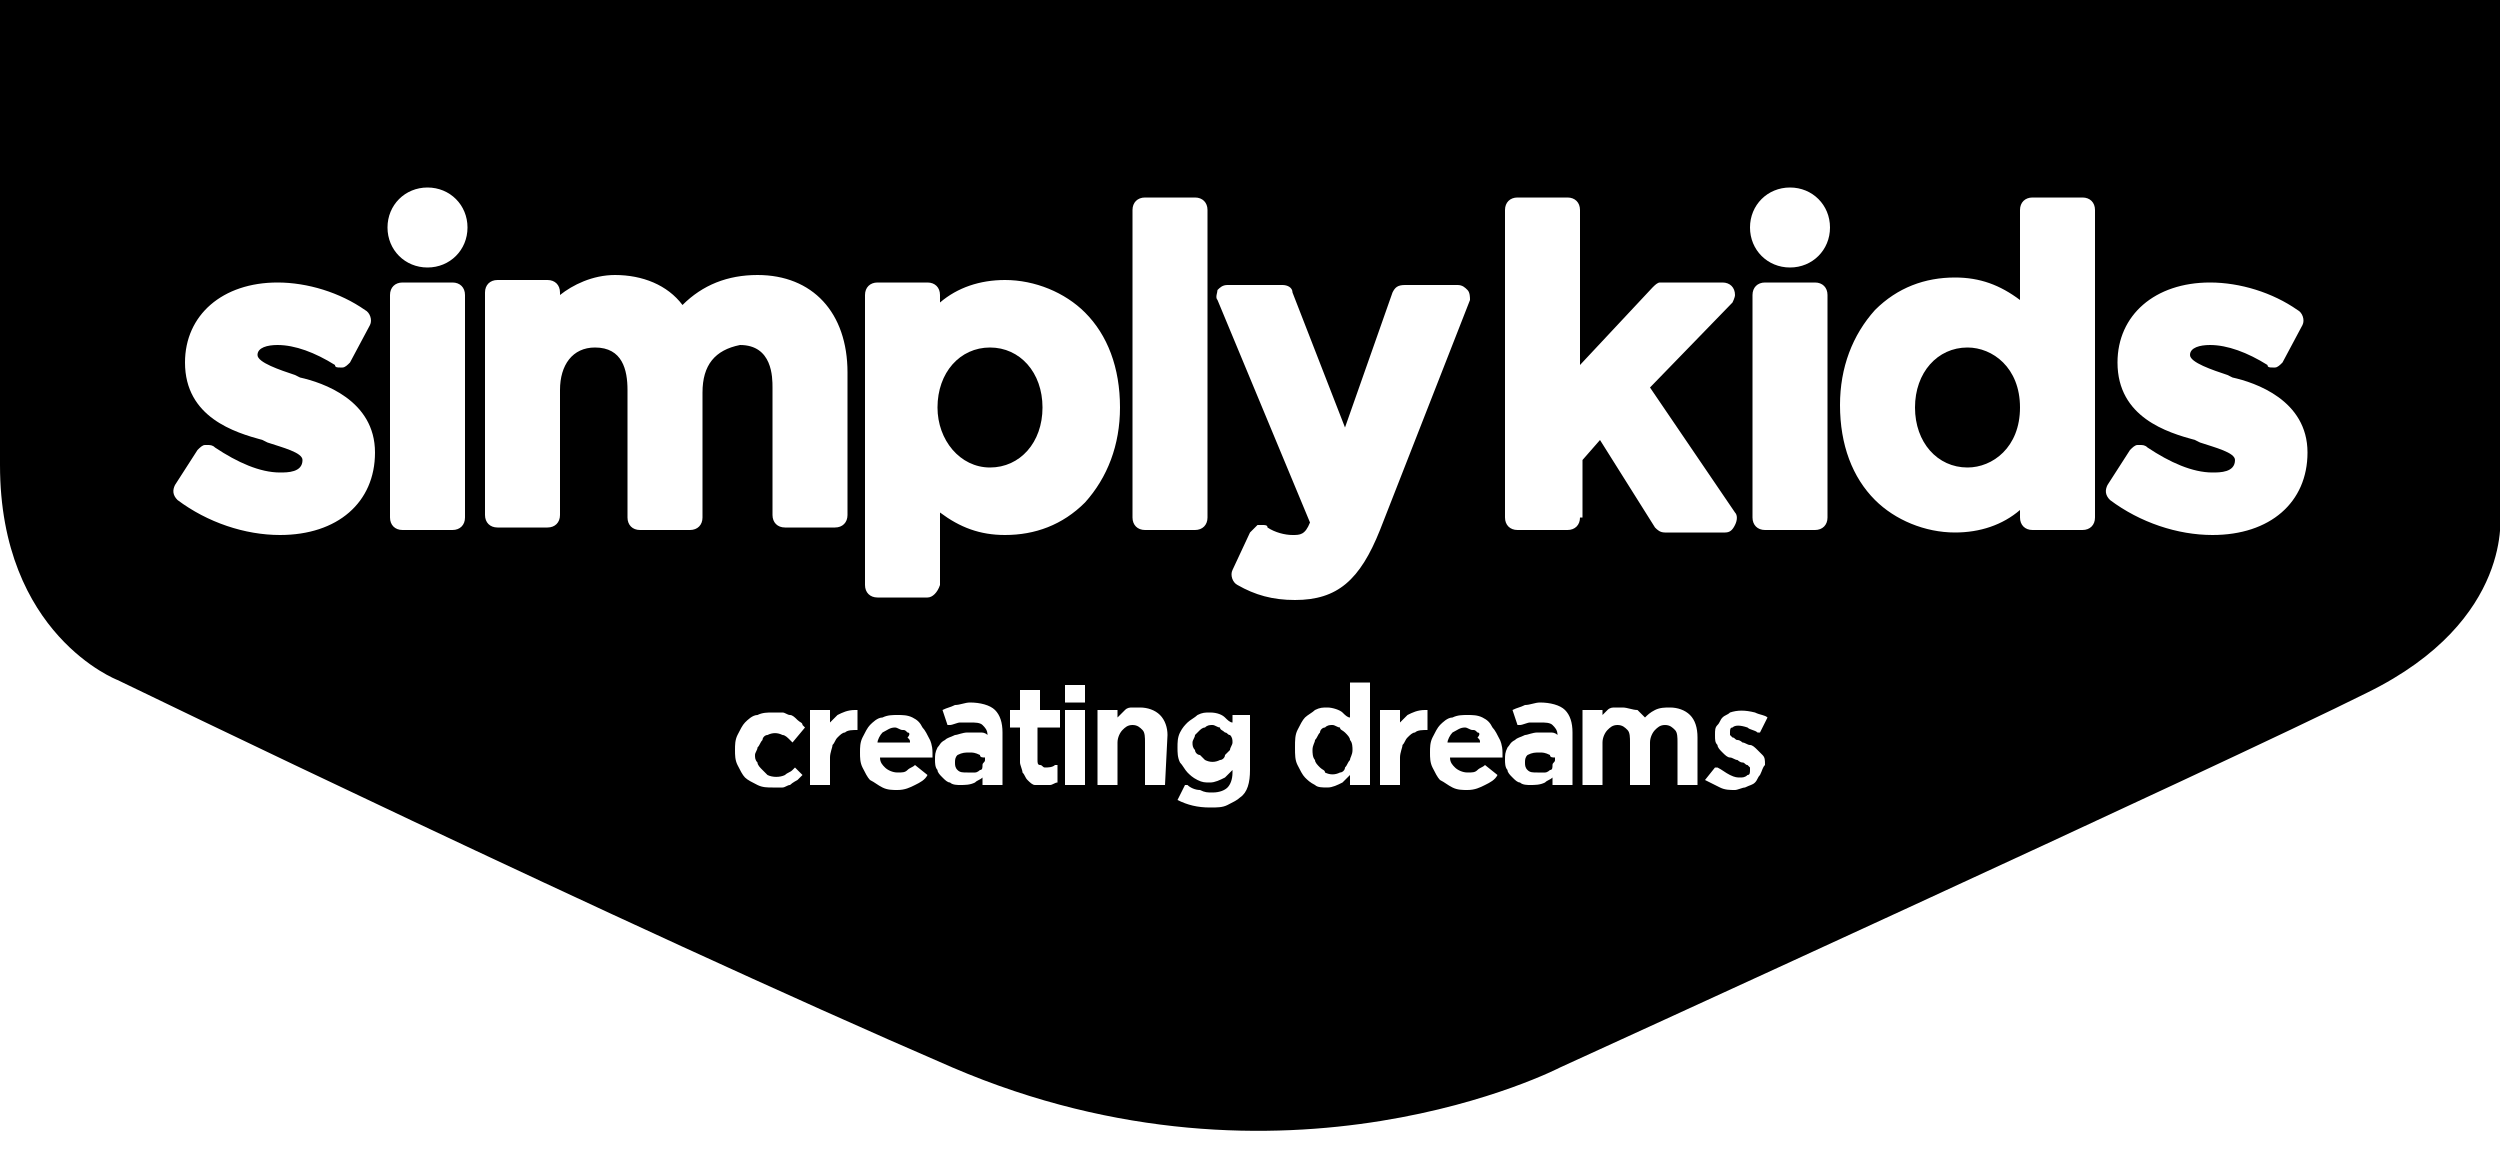 <svg xmlns="http://www.w3.org/2000/svg" viewBox="0 0 100 46.3"><path d="M61.6 30.1c-.2 0-.3 0-.5.1-.1.1-.1.2-.1.3 0 .1 0 .2.1.3.1.1.2.1.4.1h.3c.1 0 .2-.1.2-.1.1 0 .1-.1.1-.2s.1-.1.1-.2v-.1c-.1 0-.2 0-.2-.1-.2-.1-.3-.1-.4-.1zm-7.8-.8c-.1-.1-.2-.1-.2-.2-.1 0-.2-.1-.3-.1s-.2 0-.3.1c-.1 0-.2.1-.2.2-.1.1-.1.2-.2.3 0 .1-.1.2-.1.4 0 .1 0 .3.1.4 0 .1.1.2.2.3.1.1.2.1.2.2.2.1.4.1.6 0 .1 0 .2-.1.2-.2.1-.1.1-.2.2-.3 0-.1.1-.2.1-.4 0-.1 0-.3-.1-.4 0-.1-.1-.2-.2-.3zM39.6 18.7c1.2 0 2.1-1 2.1-2.4s-.9-2.4-2.1-2.4c-1.2 0-2.1 1-2.1 2.4 0 1.3.9 2.4 2.1 2.4zM49 29.3c-.1-.1-.2-.1-.2-.2-.1 0-.2-.1-.3-.1s-.2 0-.3.1c-.1 0-.2.1-.2.1l-.2.2c0 .1-.1.2-.1.3 0 .1 0 .2.1.3 0 .1.1.2.2.2l.2.2c.2.1.4.1.6 0 .1 0 .2-.1.2-.2l.2-.2c0-.1.1-.2.1-.3 0-.1 0-.2-.1-.3-.1 0-.1-.1-.2-.1zm10.1 0c-.1-.1-.1-.1-.2-.1s-.2-.1-.3-.1c-.2 0-.3.1-.5.2-.1.1-.2.3-.2.4h1.3c0-.1 0-.1-.1-.2.1-.1.1-.2 0-.2zm-20.3.8c-.2 0-.3 0-.5.1-.1.1-.1.2-.1.3 0 .1 0 .2.1.3.1.1.2.1.4.1h.3c.1 0 .2-.1.2-.1.1 0 .1-.1.1-.2s.1-.1.1-.2v-.1c-.1 0-.2 0-.2-.1-.2-.1-.3-.1-.4-.1zm-2.5-.8c-.1-.1-.1-.1-.2-.1s-.2-.1-.3-.1c-.2 0-.3.1-.5.2-.1.1-.2.3-.2.4h1.3c0-.1 0-.1-.1-.2.1-.1.1-.2 0-.2zm42.4-15.4c-1.2 0-2.1 1-2.1 2.4s.9 2.4 2.1 2.4c1 0 2.1-.8 2.1-2.4s-1.1-2.4-2.1-2.4z"/><path d="M100 20.5V0H0v18.6c0 6.8 4.7 8.6 4.7 8.6S24.9 37 38.1 42.7c13.3 5.7 24.3 0 24.3 0s26.5-12.1 32.3-15c5.9-2.9 5.3-7.2 5.3-7.2zM45.3 8.4c0-.3.2-.5.5-.5h2c.3 0 .5.2.5.5v12.3c0 .3-.2.5-.5.5h-2c-.3 0-.5-.2-.5-.5V8.4zM15 18.1c0 2-1.5 3.3-3.8 3.3-1.4 0-2.9-.5-4.1-1.4-.2-.2-.2-.4-.1-.6l.9-1.4c.1-.1.2-.2.3-.2h.1c.1 0 .2 0 .3.1.9.6 1.8 1 2.6 1 .3 0 .9 0 .9-.5 0-.3-.8-.5-1.4-.7l-.2-.1c-1.1-.3-3.1-.9-3.1-3.1 0-1.9 1.5-3.2 3.7-3.2 1.2 0 2.5.4 3.5 1.1.2.1.3.4.2.6l-.8 1.5c-.1.1-.2.2-.3.2h-.1c-.1 0-.2 0-.2-.1-.8-.5-1.6-.8-2.3-.8-.4 0-.8.1-.8.4 0 .3.9.6 1.5.8l.2.1c.9.2 3 .9 3 3zm3.6 2.6c0 .3-.2.5-.5.5h-2c-.3 0-.5-.2-.5-.5v-8.9c0-.3.2-.5.5-.5h2c.3 0 .5.2.5.5v8.9zm-1.5-10c-.9 0-1.6-.7-1.6-1.6 0-.9.7-1.6 1.6-1.6s1.6.7 1.6 1.6-.7 1.6-1.6 1.6zm11 5v5c0 .3-.2.5-.5.5h-2c-.3 0-.5-.2-.5-.5v-5.1c0-.8-.2-1.7-1.3-1.7-.9 0-1.4.7-1.4 1.7v5c0 .3-.2.5-.5.5h-2c-.3 0-.5-.2-.5-.5v-8.9c0-.3.2-.5.5-.5h2c.3 0 .5.2.5.5v.1c.5-.4 1.3-.8 2.2-.8 1.1 0 2.1.4 2.7 1.2.8-.8 1.8-1.2 3-1.2 2.2 0 3.6 1.5 3.6 3.9v5.7c0 .3-.2.5-.5.5h-2c-.3 0-.5-.2-.5-.5v-5.1c0-.4 0-1.7-1.3-1.7-1 .2-1.5.8-1.5 1.9zm4 15.3-.2.2s-.2.1-.3.2c-.1 0-.2.1-.3.1h-.4c-.2 0-.4 0-.6-.1s-.4-.2-.5-.3c-.1-.1-.2-.3-.3-.5-.1-.2-.1-.4-.1-.6s0-.4.1-.6.2-.4.3-.5c.1-.1.3-.3.5-.3.2-.1.4-.1.6-.1h.4c.1 0 .2.1.3.1.1 0 .2.1.3.2.1.1.2.1.2.2l.1.1-.5.6-.1-.1c-.1-.1-.2-.2-.3-.2-.2-.1-.4-.1-.6 0-.1 0-.2.1-.2.2-.1.1-.1.2-.2.3 0 .1-.1.2-.1.3 0 .1 0 .2.1.3 0 .1.1.2.2.3l.2.2c.2.1.5.1.7 0 .1-.1.2-.1.3-.2l.1-.1.5.5-.2-.2zm2.2-1.8c-.2 0-.4 0-.5.1-.1 0-.2.1-.3.2s-.1.2-.2.3c0 .1-.1.3-.1.5v1.1h-.8v-3h.8v.5l.3-.3c.2-.1.4-.2.7-.2h.1v.8zm3 .9s0 .1 0 0v.2h-2.1c0 .2.1.3.2.4.1.1.3.2.5.2s.3 0 .4-.1c.1-.1.2-.1.3-.2l.5.4c-.1.2-.3.3-.5.4s-.4.2-.7.2c-.2 0-.4 0-.6-.1-.2-.1-.3-.2-.5-.3-.1-.1-.2-.3-.3-.5s-.1-.4-.1-.6 0-.4.1-.6.2-.4.3-.5.3-.3.5-.3c.2-.1.4-.1.6-.1.2 0 .4 0 .6.1.2.1.3.2.4.4.1.1.2.3.3.5 0 0 .1.2.1.5 0-.1 0 0 0 0zm-.2-6.2h-2c-.3 0-.5-.2-.5-.5V11.8c0-.3.2-.5.5-.5h2c.3 0 .5.2.5.5v.3c.7-.6 1.6-.9 2.6-.9 1.2 0 2.4.5 3.2 1.3.9.9 1.4 2.2 1.4 3.8 0 1.5-.5 2.8-1.4 3.8-.9.9-2 1.3-3.2 1.3-1 0-1.8-.3-2.6-.9v2.9c-.1.3-.3.5-.5.5zm3 7.5h-.8v-.3c-.1.1-.2.1-.3.2-.2.1-.4.1-.6.1-.1 0-.3 0-.4-.1-.1 0-.2-.1-.3-.2s-.2-.2-.2-.3c-.1-.1-.1-.3-.1-.4 0-.2 0-.3.1-.5.1-.1.1-.2.3-.3.1-.1.2-.1.4-.2.1 0 .3-.1.5-.1h.5c.1 0 .2 0 .3.1 0-.2-.1-.3-.2-.4-.1-.1-.3-.1-.5-.1h-.4c-.1 0-.3.1-.4.1h-.1l-.2-.6c.2-.1.3-.1.5-.2.2 0 .4-.1.6-.1.4 0 .8.1 1 .3.2.2.3.5.3.9v2.1zm2.2-2.3h-.8v1.3c0 .1 0 .2.1.2s.1.1.2.1.3 0 .4-.1h.1v.7c-.1 0-.2.1-.3.1h-.6c-.1 0-.2-.1-.3-.2s-.1-.2-.2-.3c0-.1-.1-.3-.1-.4v-1.4h-.4v-.7h.4v-.8h.8v.8h.8v.7h-.1zm1.1 2.3h-.8v-3h.8v3zm0-3.3h-.8v-.7h.8v.7zm3.2 3.3h-.8v-1.7c0-.2 0-.4-.1-.5s-.2-.2-.4-.2-.3.1-.4.2c-.1.1-.2.3-.2.5v1.7h-.8v-3h.8v.3l.1-.1.2-.2c.1-.1.2-.1.3-.1h.3c.3 0 .6.1.8.3.2.2.3.5.3.8l-.1 2zm3.4-.6c0 .5-.1.9-.4 1.1-.1.1-.3.2-.5.3s-.4.1-.7.1c-.5 0-.9-.1-1.3-.3l.3-.6h.1c.1.1.3.2.5.2.2.1.3.1.5.1.3 0 .5-.1.6-.2s.2-.3.2-.6v-.1l-.3.3c-.2.1-.4.2-.6.2-.2 0-.3 0-.5-.1s-.3-.2-.4-.3c-.1-.1-.2-.3-.3-.4-.1-.2-.1-.4-.1-.6s0-.4.1-.6.2-.3.3-.4.3-.2.4-.3c.2-.1.3-.1.5-.1.3 0 .5.1.6.2s.2.2.3.2v-.3h.7v2.2zm4.8.6H54V31l-.3.3c-.2.1-.4.2-.6.2-.2 0-.4 0-.5-.1-.2-.1-.3-.2-.4-.3-.1-.1-.2-.3-.3-.5s-.1-.4-.1-.7c0-.3 0-.5.1-.7s.2-.4.3-.5.3-.2.4-.3c.2-.1.3-.1.5-.1s.5.1.6.2.2.2.3.2v-1.4h.8v4.1zm-3-7.4c-.9 0-1.6-.2-2.3-.6-.2-.1-.3-.4-.2-.6l.7-1.5.3-.3h.2c.1 0 .2 0 .2.1.3.2.7.3 1 .3s.5 0 .7-.5L48.7 12c-.1-.1 0-.3 0-.4.1-.1.2-.2.4-.2h2.2c.2 0 .4.1.4.3l2.1 5.4 1.9-5.4c.1-.2.2-.3.5-.3h2.1c.2 0 .3.1.4.2.1.1.1.3.1.4l-3.6 9.2c-.8 2-1.7 2.8-3.4 2.8zm5.3 5.2c-.2 0-.4 0-.5.1-.1 0-.2.1-.3.2s-.1.2-.2.3c0 .1-.1.3-.1.5v1.1h-.8v-3h.8v.5l.3-.3c.2-.1.4-.2.7-.2h.1v.8zm3 .9s0 .1 0 0v.2H58c0 .2.1.3.2.4.1.1.3.2.5.2s.3 0 .4-.1c.1-.1.2-.1.3-.2l.5.4c-.1.2-.3.3-.5.4s-.4.2-.7.2c-.2 0-.4 0-.6-.1-.2-.1-.3-.2-.5-.3-.1-.1-.2-.3-.3-.5s-.1-.4-.1-.6 0-.4.1-.6.2-.4.3-.5.3-.3.5-.3c.2-.1.4-.1.6-.1.2 0 .4 0 .6.1.2.1.3.2.4.4.1.1.2.3.3.5 0 0 .1.2.1.5 0-.1 0 0 0 0zm2.8 1.3h-.8v-.3c-.1.1-.2.1-.3.2-.2.1-.4.1-.6.1-.1 0-.3 0-.4-.1-.1 0-.2-.1-.3-.2s-.2-.2-.2-.3c-.1-.1-.1-.3-.1-.4 0-.2 0-.3.1-.5.1-.1.1-.2.3-.3.1-.1.2-.1.4-.2.1 0 .3-.1.5-.1h.5c.1 0 .2 0 .3.1 0-.2-.1-.3-.2-.4-.1-.1-.3-.1-.5-.1h-.4c-.1 0-.3.1-.4.1h-.1l-.2-.6c.2-.1.3-.1.5-.2.2 0 .4-.1.6-.1.4 0 .8.1 1 .3.2.2.3.5.3.9v2.1zm.3-10.7c0 .3-.2.5-.5.5h-2c-.3 0-.5-.2-.5-.5V8.4c0-.3.2-.5.5-.5h2c.3 0 .5.2.5.5v6.2l2.9-3.1c.1-.1.2-.2.3-.2h2.5c.3 0 .5.2.5.5 0 .1-.1.3-.1.3L66 15.5l3.4 5c.1.1.1.3 0 .5s-.2.3-.4.3h-2.4c-.2 0-.3-.1-.4-.2L64 17.6l-.7.8v2.3h-.1zm4.7 10.7h-.8v-1.7c0-.2 0-.4-.1-.5s-.2-.2-.4-.2-.3.1-.4.2-.2.3-.2.5v1.7h-.8v-1.7c0-.2 0-.4-.1-.5s-.2-.2-.4-.2-.3.1-.4.2-.2.3-.2.5v1.7h-.8v-3h.8v.2l.2-.2c.1-.1.2-.1.3-.1h.3c.2 0 .4.1.6.1l.3.3c.1-.1.2-.2.4-.3.2-.1.4-.1.6-.1.3 0 .6.1.8.3.2.2.3.5.3.9v1.9zm2.5-.4c-.1.1-.1.2-.2.3-.1.1-.2.1-.4.2-.1 0-.3.1-.4.1-.2 0-.4 0-.6-.1l-.6-.3.4-.5h.1c.2.1.3.2.5.3.2.1.3.1.4.1s.2 0 .3-.1c.1 0 .1-.1.1-.2v-.1l-.1-.1c-.1 0-.1-.1-.2-.1s-.2-.1-.2-.1c-.1 0-.2-.1-.3-.1-.1 0-.2-.1-.3-.2-.1-.1-.2-.2-.2-.3-.1-.1-.1-.2-.1-.4s0-.3.1-.4.1-.2.2-.3c.1-.1.2-.1.3-.2.3-.1.6-.1 1 0 .2.1.4.1.5.2l-.3.6h-.1c-.1-.1-.3-.1-.4-.2-.3-.1-.5-.1-.6 0-.1 0-.1.1-.1.2v.1l.1.1c.1 0 .1.1.2.1s.2.1.2.1c.1 0 .2.1.3.1.1 0 .2.1.3.2l.2.2c.1.1.1.2.1.4-.1.1-.1.2-.2.4zm2.7-10.3c0 .3-.2.5-.5.5h-2c-.3 0-.5-.2-.5-.5v-8.9c0-.3.2-.5.5-.5h2c.3 0 .5.2.5.5v8.9zm-1.5-10c-.9 0-1.6-.7-1.6-1.6 0-.9.7-1.6 1.6-1.6s1.6.7 1.6 1.6-.7 1.6-1.6 1.6zm12.2 10c0 .3-.2.5-.5.5h-2c-.3 0-.5-.2-.5-.5v-.3c-.7.6-1.6.9-2.6.9-1.2 0-2.4-.5-3.2-1.3-.9-.9-1.4-2.2-1.4-3.8 0-1.5.5-2.8 1.4-3.8.9-.9 2-1.3 3.2-1.3 1 0 1.8.3 2.6.9V8.4c0-.3.2-.5.5-.5h2c.3 0 .5.2.5.5v12.3zm8.5-2.6c0 2-1.5 3.3-3.8 3.3-1.4 0-2.9-.5-4.1-1.4-.2-.2-.2-.4-.1-.6l.9-1.4c.1-.1.2-.2.3-.2h.1c.1 0 .2 0 .3.1.9.6 1.8 1 2.6 1 .3 0 .9 0 .9-.5 0-.3-.8-.5-1.4-.7l-.2-.1c-1.1-.3-3.1-.9-3.1-3.1 0-1.9 1.5-3.2 3.7-3.2 1.2 0 2.5.4 3.5 1.1.2.1.3.4.2.6l-.8 1.5c-.1.1-.2.2-.3.2h-.1c-.1 0-.2 0-.2-.1-.8-.5-1.6-.8-2.3-.8-.4 0-.8.1-.8.4 0 .3.9.6 1.5.8l.2.1c.9.2 3 .9 3 3z"/></svg>